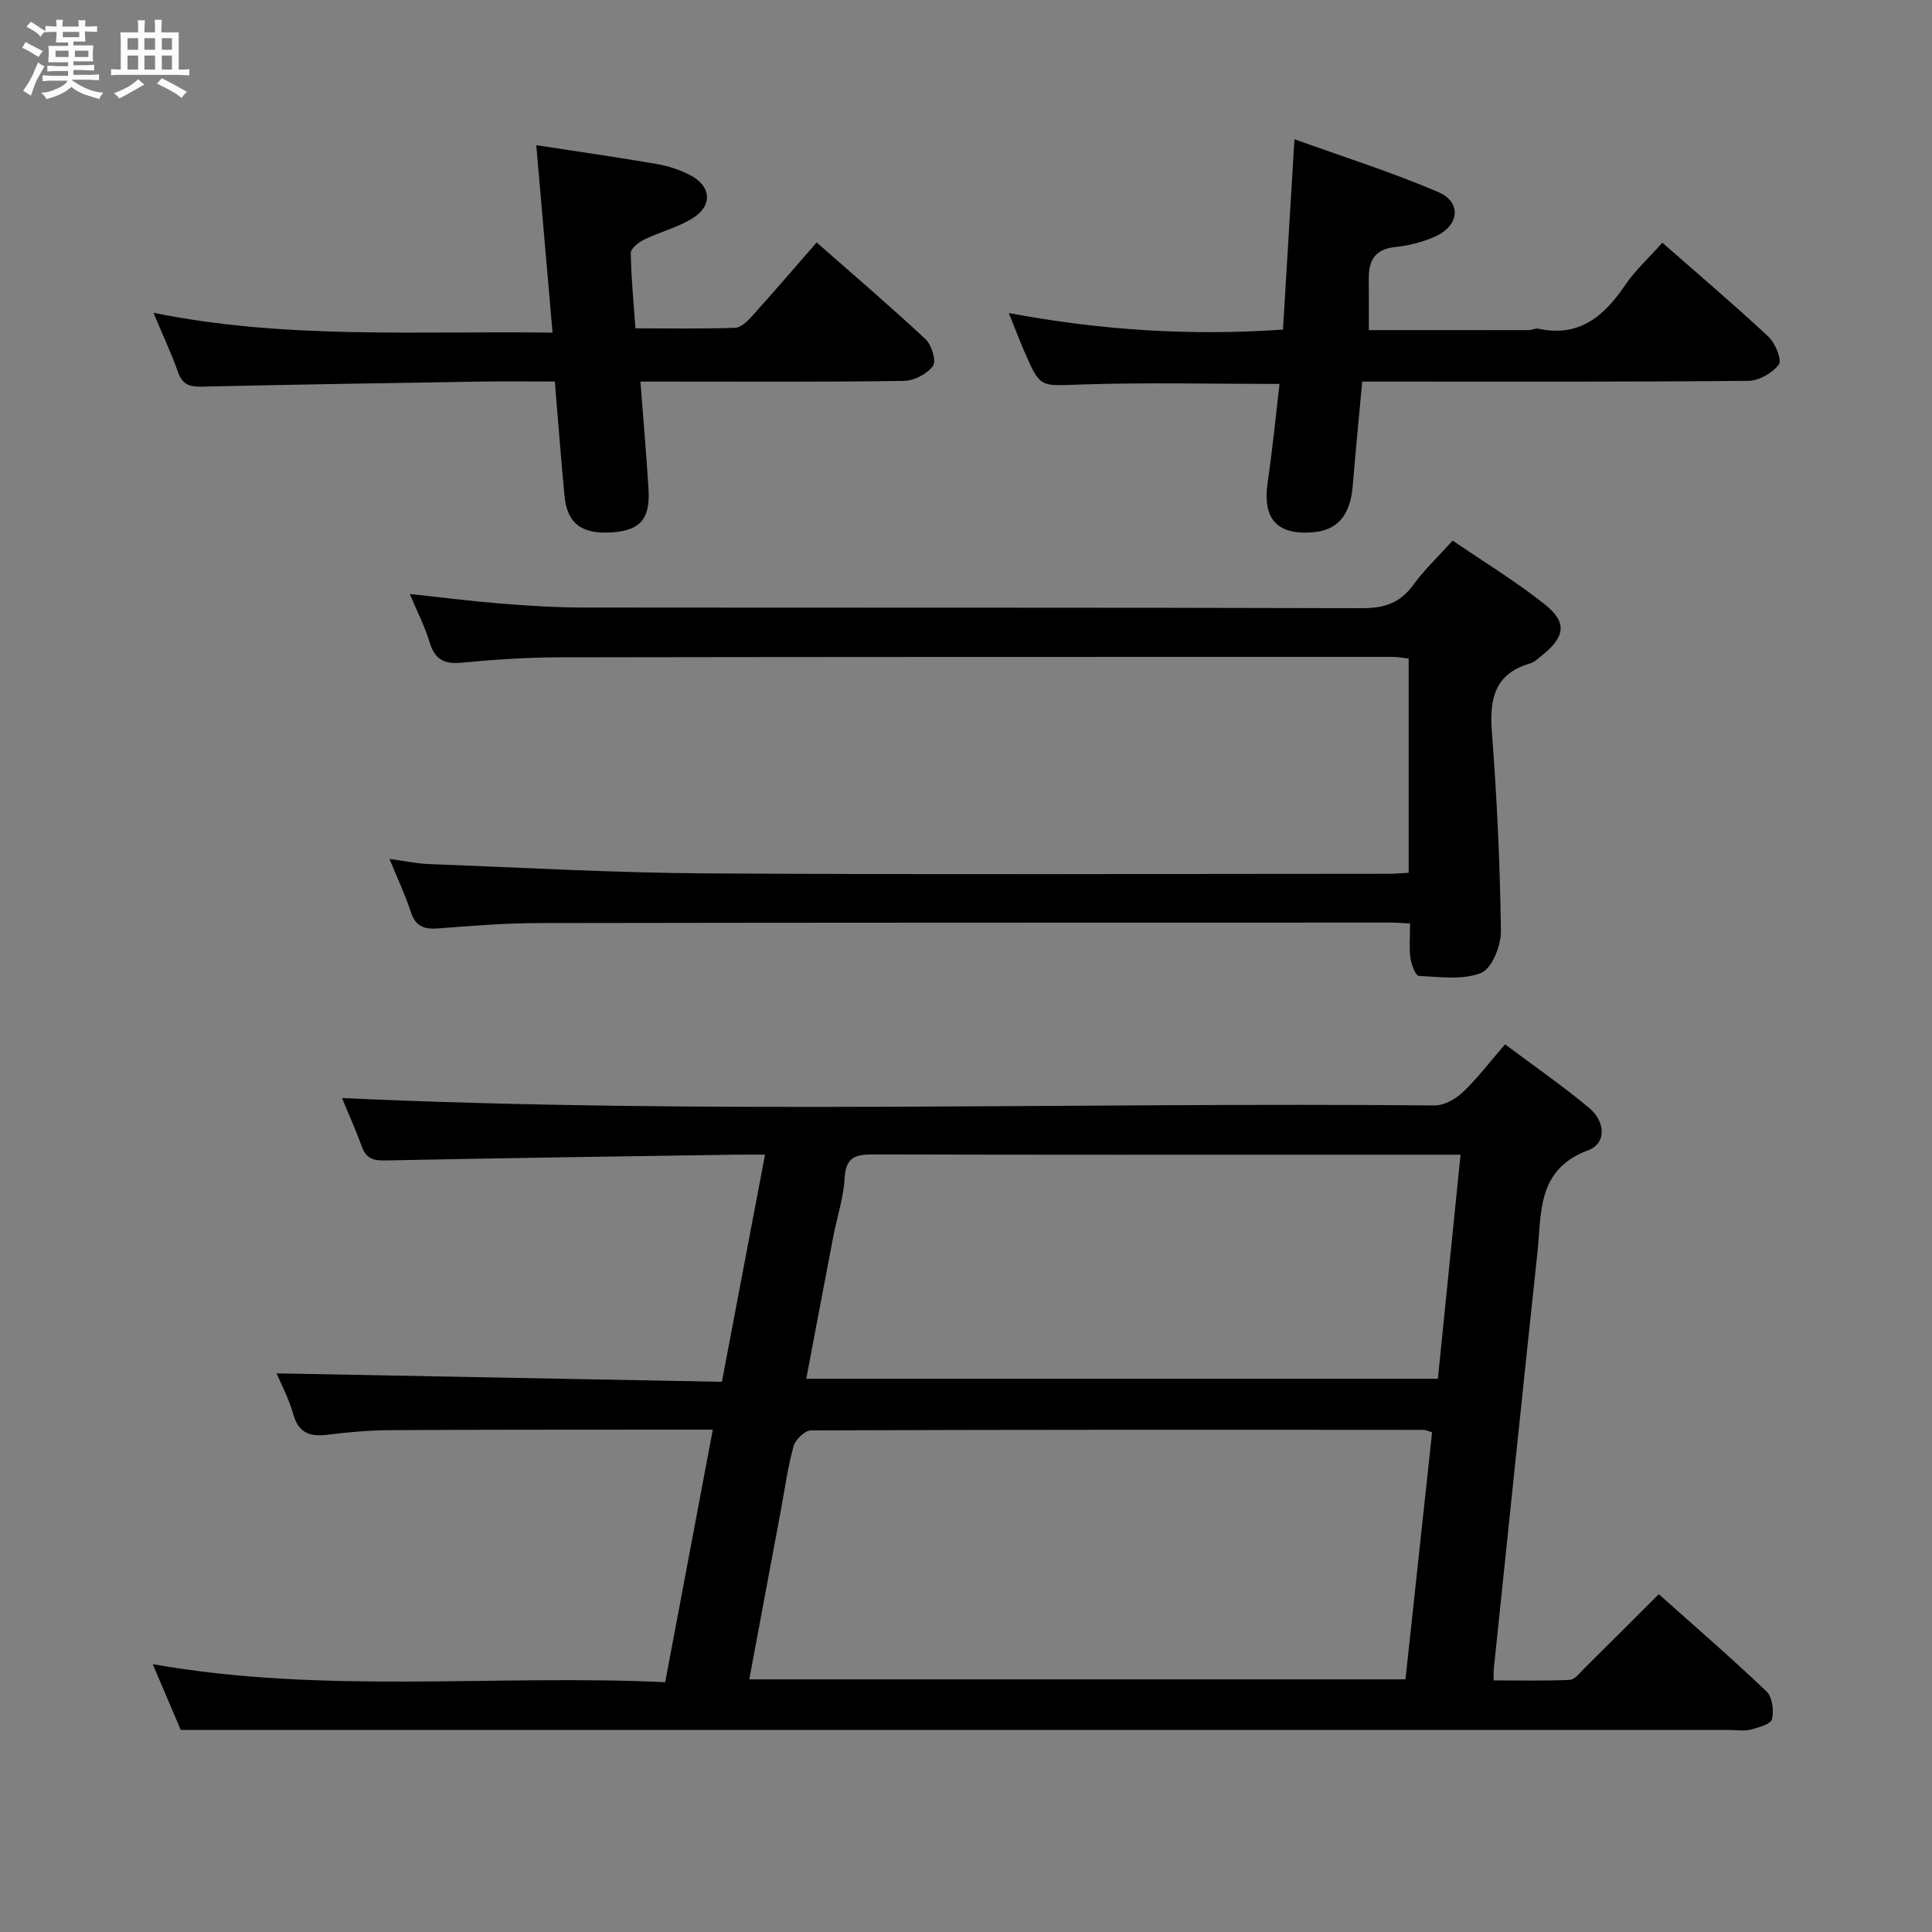 <svg enable-background="new 0 0 400 400" viewBox="0 0 400 400" xmlns="http://www.w3.org/2000/svg"><rect x="0" y="0" width="400" height="400" fill="#808080" stroke="none"/><path d="m6.8 9.5c.6.3 1.3.7 2.1 1.1-.4.4-.7.8-.9 1.2-.7-.4-1.3-.8-1.8-1.1s-1.1-.6-1.6-.8c.2-.4.5-.8.7-1.2.4.2.8.5 1.5.8zm.9 6.9c-.3.6-.5 1.1-.7 1.7s-.4 1.1-.6 1.7c-.6-.4-1.1-.7-1.6-1 .7-1 1.2-1.8 1.5-2.4.3-.5.6-1.1.8-1.7.3-.6.5-1.2.8-1.8.3.3.8.6 1.3.8-.7 1.3-1.2 2.2-1.5 2.7zm.1-11c.4.3 1 .7 1.7 1.1-.5.2-.8.6-1.1 1.1-.5-.6-1-1-1.4-1.2s-.9-.6-1.5-.8c.2-.4.5-.7.9-1.1.5.3.9.6 1.4.9zm10.5 13.1c1 .4 2 .6 3.1.7-.4.4-.7.8-.8 1.3-.9-.2-1.9-.6-3-.9-1-.4-2-.9-2.8-1.6-.5.4-1.1.9-1.9 1.3s-1.9.9-3.3 1.2c-.1-.3-.5-.8-1.1-1.3 1 0 2.1-.3 3.2-.8 1.2-.5 1.9-1 2.3-1.7h-3.2c-.4 0-1 0-2 .1v-1.2c1 0 1.7.1 2 .1h3.3v-1h-2.3c-.2 0-.9 0-2 .1v-1.2c1.2 0 1.9.1 2 .1h2.3v-.8h-4.1c0-.7.1-1.2.1-1.6 0-.5 0-1.1-.1-1.8h4.1v-.7h-2.5c0-.6.1-1.1.1-1.6v-.6h-.5c-.4 0-1 0-1.8.1v-1.3c1.2 0 1.9.1 2.1.1h.2c0-.3 0-.8-.1-1.4h1.4c0 .6-.1 1-.1 1.4h3.4c0-.4 0-.8-.1-1.3h1.5c0 .4-.1.9-.1 1.3.7 0 1.5 0 2.5-.1v1.2c-1 0-1.8-.1-2.5-.1v.6c0 .3 0 .8.1 1.5h-2.5v.8h4.1c0 .7-.1 1.3-.1 1.8s0 1 .1 1.5h-4.1v.8h1.4c.8 0 1.8 0 2.9-.1v1.2c-1 0-1.9-.1-2.8-.1h-1.5v1h3.2c.3 0 1 0 2.1-.1v1.2c-1.1 0-1.8-.1-2.1-.1h-3.4l-.1.1c1.4 1 2.4 1.5 3.4 1.9zm-4.1-6.7v-1.3h-2.7v1.3zm2.2-4.1v-1.1h-3.4v1.1zm1.9 4.1v-1.3h-2.8v1.3z" fill="#fafbfc"/><path d="m37 6.7v2.3 5.4c1 0 1.8 0 2.2-.1v1.3c-.6 0-1.5-.1-2.5-.1h-11.9c-.7 0-1.3 0-1.8.1v-1.3c.5 0 1.1.1 2 .1v-5.2c0-1 0-1.8-.1-2.5h3.7c0-1.3 0-2.1-.1-2.5h1.5c0 .4-.1 1.3-.1 2.5h2.2c0-1.2 0-2.1-.1-2.6h1.5c0 .4-.1 1.3-.1 2.6zm-12.3 13.7c-.3-.4-.7-.8-1.1-1.1 1.1-.4 2.1-.9 2.9-1.3.8-.5 1.5-1 2.1-1.6.4.4.9.8 1.3 1.1-2.5 1.4-4.2 2.4-5.2 2.9zm3.9-10.1v-2.4h-2.2v2.4zm0 4.1v-2.9h-2.2v2.9zm3.5-4.1v-2.4h-2.2v2.4zm0 4.1v-2.9h-2.2v2.9zm.4 2.9 1-1.1c.6.3 1.4.7 2.5 1.3s2 1.1 2.7 1.5c-.4.4-.8.8-1.1 1.3-.8-.8-2.5-1.7-5.1-3zm3.1-7v-2.4h-2.1v2.4zm0 4.1v-2.9h-2.1v2.9z" fill="#fafbfc"/><g fill="#000001"><path d="m37.42 358.17c-1.42-3.33-3.42-8.04-5.79-13.62 35.55 6.27 70.74 2.08 106.09 3.73 3.33-17.67 6.55-34.72 9.86-52.29-3.82 0-7.12 0-10.42 0-18.83.02-37.66-.01-56.49.11-4.31.03-8.64.42-12.92.95-3.64.45-5.95-.39-7.04-4.27-.88-3.16-2.47-6.12-3.44-8.44 30.56.58 61.17 1.16 92.19 1.75 3.04-16.04 5.93-31.25 8.93-47.03-2.51 0-4.32-.02-6.12 0-24.14.37-48.28.7-72.41 1.2-2.53.05-4.03-.35-4.94-2.85-1.34-3.68-2.96-7.27-4.12-10.07 75.42 3.45 150.83.85 226.2 1.53 1.96.02 4.33-1.29 5.83-2.71 3-2.84 5.52-6.18 8.78-9.94 5.96 4.47 11.94 8.59 17.49 13.24 3.16 2.65 3.67 7.22-.35 8.72-10.61 3.97-9.57 12.97-10.45 21.23-3.08 28.75-6.04 57.5-9.04 86.26-.05.49-.01.99-.01 2.24 5.29 0 10.54.13 15.77-.11 1.03-.05 2.07-1.47 2.99-2.38 5.08-5.02 10.12-10.07 15.43-15.36 7.56 6.75 15.09 13.26 22.29 20.12 1.21 1.15 1.57 3.99 1.14 5.76-.25 1.03-2.79 1.74-4.41 2.15-1.41.35-2.98.08-4.48.08-96.49 0-192.97 0-289.46 0-9.97 0-19.92 0-31.1 0zm259.08-61.63c-.85-.25-1.31-.5-1.77-.5-42.28-.03-84.56-.06-126.84.11-1.25 0-3.24 1.93-3.61 3.31-1.21 4.47-1.84 9.09-2.69 13.66-2.15 11.48-4.29 22.97-6.46 34.57h135.86c1.86-17.24 3.68-34.18 5.51-51.15zm5.89-57.47c-7.21 0-13.83 0-20.45 0-33.64 0-67.27.04-100.91-.06-3.65-.01-5.9.34-6.15 4.83-.22 4.09-1.58 8.11-2.36 12.18-1.87 9.73-3.7 19.48-5.59 29.44h130.77c1.57-15.51 3.1-30.65 4.69-46.39z"/><path d="m291.94 191.2c-1.63-.08-2.76-.19-3.88-.19-58.82.01-117.64 0-176.45.1-6.97.01-13.95.57-20.91 1.11-2.89.23-4.66-.42-5.63-3.38-1.13-3.45-2.69-6.76-4.43-11.01 3.13.42 5.6.97 8.08 1.06 19.28.73 38.55 1.83 57.83 1.94 46.99.28 93.98.09 140.96.08 1.29 0 2.59-.13 4.14-.21 0-14.87 0-29.45 0-44.35-1.14-.12-2.24-.35-3.35-.35-57.48 0-114.97-.01-172.45.09-6.81.01-13.64.48-20.42 1.12-3.66.35-5.47-.85-6.52-4.33-.98-3.27-2.58-6.35-4.07-9.9 6.67.71 12.73 1.49 18.81 1.98 5.63.45 11.29.81 16.93.82 53.82.06 107.64-.02 161.46.14 4.61.01 7.87-1.1 10.59-4.85 2.23-3.08 5.05-5.73 8.13-9.15 6.4 4.38 13.05 8.42 19.1 13.23 4.66 3.71 4.17 6.72-.57 10.51-.78.62-1.55 1.42-2.46 1.68-7.3 2.12-8.48 7.22-7.96 14.08 1.05 13.75 1.7 27.55 1.88 41.34.04 3-1.85 7.75-4.08 8.66-3.8 1.54-8.58.83-12.93.63-.66-.03-1.55-2.38-1.73-3.73-.28-2.11-.07-4.31-.07-7.12z"/><path d="m114.4 68.87c-1.15-13.23-2.24-25.85-3.37-38.81 8.54 1.31 16.72 2.48 24.86 3.88 2.41.41 4.86 1.2 7.02 2.33 4.38 2.27 4.67 6.34.47 8.93-3.06 1.89-6.71 2.8-9.98 4.39-1.16.56-2.82 1.85-2.8 2.79.08 5.27.6 10.54.96 15.6 7.14 0 13.89.12 20.62-.11 1.2-.04 2.56-1.35 3.5-2.39 4.43-4.92 8.74-9.94 13.4-15.28 7.73 6.8 15.29 13.25 22.55 20.03 1.26 1.18 2.27 4.54 1.54 5.53-1.22 1.66-3.92 3.07-6.02 3.1-16.32.25-32.65.14-48.97.14-1.78 0-3.56 0-5.59 0 .6 7.85 1.24 15.1 1.68 22.36.36 6.07-1.73 8.43-7.43 8.85-6.37.47-9.42-1.77-9.97-7.59-.73-7.73-1.32-15.47-2-23.63-5.32 0-10.29-.07-15.25.01-19.3.31-38.59.61-57.89 1.05-2.5.06-3.96-.44-4.86-2.97-1.38-3.9-3.15-7.66-5.1-12.32 27.44 5.56 54.58 3.72 82.63 4.11z"/><path d="m344.17 50.25c7.57 6.64 14.92 12.88 21.96 19.45 1.42 1.33 2.84 4.82 2.15 5.77-1.29 1.77-4.13 3.36-6.34 3.38-24.66.23-49.32.15-73.98.15-1.81 0-3.62 0-5.93 0-.68 7.41-1.37 14.48-1.96 21.55-.52 6.23-3.16 9.32-8.52 9.68-7.28.5-10.18-2.95-9.1-10.32 1.03-7 1.71-14.06 2.46-20.42-14.09 0-27.71-.33-41.3.12-8.21.27-8.21.83-11.48-6.73-1.05-2.43-1.99-4.9-3.27-8.07 19.09 3.59 37.81 4.75 56.77 3.43.78-12.94 1.54-25.51 2.37-39.42 10.34 3.74 20.25 6.86 29.75 10.93 4.94 2.12 4.4 7-.66 9.24-2.54 1.12-5.37 1.87-8.13 2.14-4.18.41-5.6 2.68-5.57 6.49.03 3.48.01 6.97.01 10.73 11 0 22.08.01 33.15-.01.65 0 1.35-.42 1.95-.29 8.49 1.85 13.63-2.61 18.01-9.08 2.04-2.99 4.79-5.49 7.66-8.72z"/></g></svg>